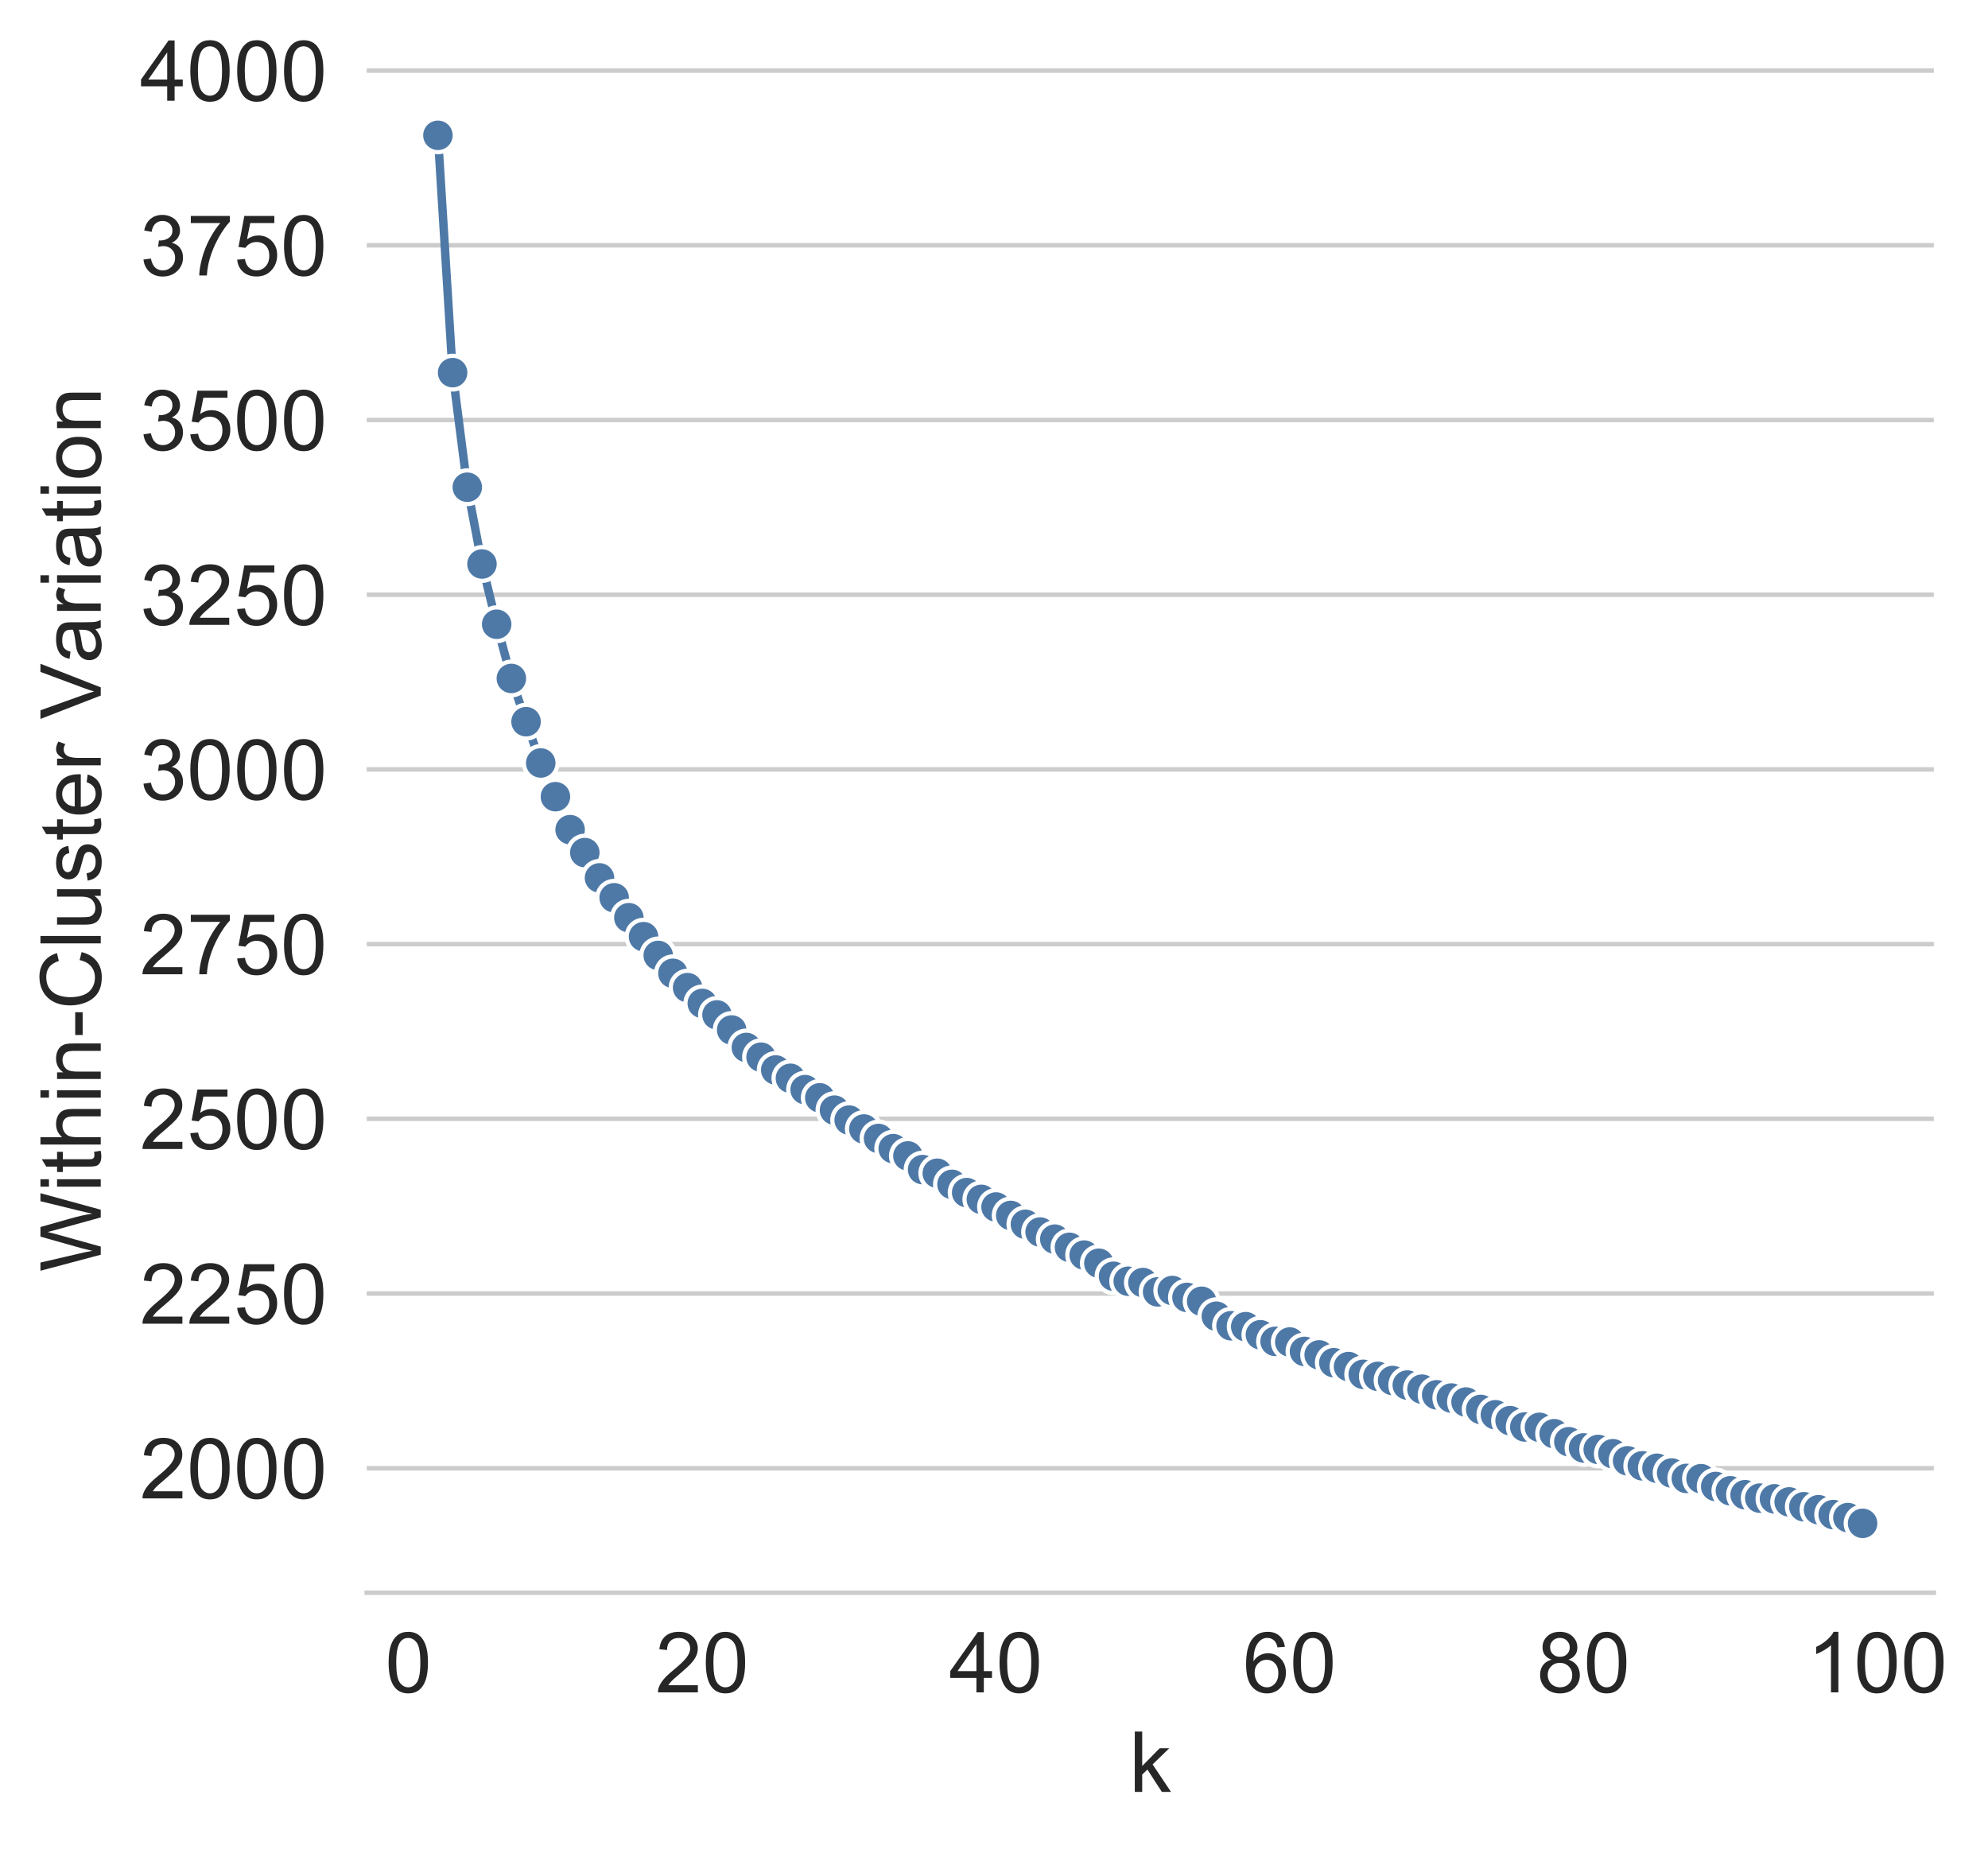 <?xml version="1.0" encoding="utf-8" standalone="no"?>
<!DOCTYPE svg PUBLIC "-//W3C//DTD SVG 1.1//EN"
  "http://www.w3.org/Graphics/SVG/1.1/DTD/svg11.dtd">
<!-- Created with matplotlib (https://matplotlib.org/) -->
<svg height="329.17pt" version="1.1" viewBox="0 0 353.929 329.17" width="353.929pt" xmlns="http://www.w3.org/2000/svg" xmlns:xlink="http://www.w3.org/1999/xlink">
 <defs>
  <style type="text/css">
*{stroke-linecap:butt;stroke-linejoin:round;}
  </style>
 </defs>
 <g id="figure_1">
  <g id="patch_1">
   <path d="M 0 329.17 
L 353.929 329.17 
L 353.929 0 
L 0 0 
z
" style="fill:#ffffff;"/>
  </g>
  <g id="axes_1">
   <g id="patch_2">
    <path d="M 65.284 283.534 
L 344.284 283.534 
L 344.284 11.734 
L 65.284 11.734 
z
" style="fill:#ffffff;"/>
   </g>
   <g id="matplotlib.axis_1">
    <g id="xtick_1">
     <g id="text_1">
      <!-- 0 -->
      <defs>
       <path d="M 4.156 35.297 
Q 4.156 48 6.766 55.734 
Q 9.375 63.484 14.516 67.672 
Q 19.672 71.875 27.484 71.875 
Q 33.25 71.875 37.594 69.547 
Q 41.938 67.234 44.766 62.859 
Q 47.609 58.5 49.219 52.219 
Q 50.828 45.953 50.828 35.297 
Q 50.828 22.703 48.234 14.969 
Q 45.656 7.234 40.5 3 
Q 35.359 -1.219 27.484 -1.219 
Q 17.141 -1.219 11.234 6.203 
Q 4.156 15.141 4.156 35.297 
z
M 13.188 35.297 
Q 13.188 17.672 17.312 11.828 
Q 21.438 6 27.484 6 
Q 33.547 6 37.672 11.859 
Q 41.797 17.719 41.797 35.297 
Q 41.797 52.984 37.672 58.781 
Q 33.547 64.594 27.391 64.594 
Q 21.344 64.594 17.719 59.469 
Q 13.188 52.938 13.188 35.297 
z
" id="ArialMT-48"/>
      </defs>
      <g style="fill:#262626;" transform="translate(68.565 301.271)scale(0.15 -0.15)">
       <use xlink:href="#ArialMT-48"/>
      </g>
     </g>
    </g>
    <g id="xtick_2">
     <g id="text_2">
      <!-- 20 -->
      <defs>
       <path d="M 50.344 8.453 
L 50.344 0 
L 3.031 0 
Q 2.938 3.172 4.047 6.109 
Q 5.859 10.938 9.828 15.625 
Q 13.812 20.312 21.344 26.469 
Q 33.016 36.031 37.109 41.625 
Q 41.219 47.219 41.219 52.203 
Q 41.219 57.422 37.469 61 
Q 33.734 64.594 27.734 64.594 
Q 21.391 64.594 17.578 60.781 
Q 13.766 56.984 13.719 50.25 
L 4.688 51.172 
Q 5.609 61.281 11.656 66.578 
Q 17.719 71.875 27.938 71.875 
Q 38.234 71.875 44.234 66.156 
Q 50.25 60.453 50.25 52 
Q 50.25 47.703 48.484 43.547 
Q 46.734 39.406 42.656 34.812 
Q 38.578 30.219 29.109 22.219 
Q 21.188 15.578 18.938 13.203 
Q 16.703 10.844 15.234 8.453 
z
" id="ArialMT-50"/>
      </defs>
      <g style="fill:#262626;" transform="translate(116.691 301.271)scale(0.15 -0.15)">
       <use xlink:href="#ArialMT-50"/>
       <use x="55.615" xlink:href="#ArialMT-48"/>
      </g>
     </g>
    </g>
    <g id="xtick_3">
     <g id="text_3">
      <!-- 40 -->
      <defs>
       <path d="M 32.328 0 
L 32.328 17.141 
L 1.266 17.141 
L 1.266 25.203 
L 33.938 71.578 
L 41.109 71.578 
L 41.109 25.203 
L 50.781 25.203 
L 50.781 17.141 
L 41.109 17.141 
L 41.109 0 
z
M 32.328 25.203 
L 32.328 57.469 
L 9.906 25.203 
z
" id="ArialMT-52"/>
      </defs>
      <g style="fill:#262626;" transform="translate(168.987 301.271)scale(0.15 -0.15)">
       <use xlink:href="#ArialMT-52"/>
       <use x="55.615" xlink:href="#ArialMT-48"/>
      </g>
     </g>
    </g>
    <g id="xtick_4">
     <g id="text_4">
      <!-- 60 -->
      <defs>
       <path d="M 49.75 54.047 
L 41.016 53.375 
Q 39.844 58.547 37.703 60.891 
Q 34.125 64.656 28.906 64.656 
Q 24.703 64.656 21.531 62.312 
Q 17.391 59.281 14.984 53.469 
Q 12.594 47.656 12.5 36.922 
Q 15.672 41.75 20.266 44.094 
Q 24.859 46.438 29.891 46.438 
Q 38.672 46.438 44.844 39.969 
Q 51.031 33.5 51.031 23.25 
Q 51.031 16.5 48.125 10.719 
Q 45.219 4.938 40.141 1.859 
Q 35.062 -1.219 28.609 -1.219 
Q 17.625 -1.219 10.688 6.859 
Q 3.766 14.938 3.766 33.5 
Q 3.766 54.25 11.422 63.672 
Q 18.109 71.875 29.438 71.875 
Q 37.891 71.875 43.281 67.141 
Q 48.688 62.406 49.75 54.047 
z
M 13.875 23.188 
Q 13.875 18.656 15.797 14.5 
Q 17.719 10.359 21.188 8.172 
Q 24.656 6 28.469 6 
Q 34.031 6 38.031 10.484 
Q 42.047 14.984 42.047 22.703 
Q 42.047 30.125 38.078 34.391 
Q 34.125 38.672 28.125 38.672 
Q 22.172 38.672 18.016 34.391 
Q 13.875 30.125 13.875 23.188 
z
" id="ArialMT-54"/>
      </defs>
      <g style="fill:#262626;" transform="translate(221.283 301.271)scale(0.15 -0.15)">
       <use xlink:href="#ArialMT-54"/>
       <use x="55.615" xlink:href="#ArialMT-48"/>
      </g>
     </g>
    </g>
    <g id="xtick_5">
     <g id="text_5">
      <!-- 80 -->
      <defs>
       <path d="M 17.672 38.812 
Q 12.203 40.828 9.562 44.531 
Q 6.938 48.25 6.938 53.422 
Q 6.938 61.234 12.547 66.547 
Q 18.172 71.875 27.484 71.875 
Q 36.859 71.875 42.578 66.422 
Q 48.297 60.984 48.297 53.172 
Q 48.297 48.188 45.672 44.5 
Q 43.062 40.828 37.75 38.812 
Q 44.344 36.672 47.781 31.875 
Q 51.219 27.094 51.219 20.453 
Q 51.219 11.281 44.719 5.031 
Q 38.234 -1.219 27.641 -1.219 
Q 17.047 -1.219 10.547 5.047 
Q 4.047 11.328 4.047 20.703 
Q 4.047 27.688 7.594 32.391 
Q 11.141 37.109 17.672 38.812 
z
M 15.922 53.719 
Q 15.922 48.641 19.188 45.406 
Q 22.469 42.188 27.688 42.188 
Q 32.766 42.188 36.016 45.375 
Q 39.266 48.578 39.266 53.219 
Q 39.266 58.062 35.906 61.359 
Q 32.562 64.656 27.594 64.656 
Q 22.562 64.656 19.234 61.422 
Q 15.922 58.203 15.922 53.719 
z
M 13.094 20.656 
Q 13.094 16.891 14.875 13.375 
Q 16.656 9.859 20.172 7.922 
Q 23.688 6 27.734 6 
Q 34.031 6 38.125 10.047 
Q 42.234 14.109 42.234 20.359 
Q 42.234 26.703 38.016 30.859 
Q 33.797 35.016 27.438 35.016 
Q 21.234 35.016 17.156 30.906 
Q 13.094 26.812 13.094 20.656 
z
" id="ArialMT-56"/>
      </defs>
      <g style="fill:#262626;" transform="translate(273.579 301.271)scale(0.15 -0.15)">
       <use xlink:href="#ArialMT-56"/>
       <use x="55.615" xlink:href="#ArialMT-48"/>
      </g>
     </g>
    </g>
    <g id="xtick_6">
     <g id="text_6">
      <!-- 100 -->
      <defs>
       <path d="M 37.25 0 
L 28.469 0 
L 28.469 56 
Q 25.297 52.984 20.141 49.953 
Q 14.984 46.922 10.891 45.406 
L 10.891 53.906 
Q 18.266 57.375 23.781 62.297 
Q 29.297 67.234 31.594 71.875 
L 37.25 71.875 
z
" id="ArialMT-49"/>
      </defs>
      <g style="fill:#262626;" transform="translate(321.704 301.271)scale(0.15 -0.15)">
       <use xlink:href="#ArialMT-49"/>
       <use x="55.615" xlink:href="#ArialMT-48"/>
       <use x="111.23" xlink:href="#ArialMT-48"/>
      </g>
     </g>
    </g>
    <g id="text_7">
     <!-- k -->
     <defs>
      <path d="M 6.641 0 
L 6.641 71.578 
L 15.438 71.578 
L 15.438 30.766 
L 36.234 51.859 
L 47.609 51.859 
L 27.781 32.625 
L 49.609 0 
L 38.766 0 
L 21.625 26.516 
L 15.438 20.562 
L 15.438 0 
z
" id="ArialMT-107"/>
     </defs>
     <g style="fill:#262626;" transform="translate(201.034 318.989)scale(0.15 -0.15)">
      <use xlink:href="#ArialMT-107"/>
     </g>
    </g>
   </g>
   <g id="matplotlib.axis_2">
    <g id="ytick_1">
     <g id="line2d_1">
      <path clip-path="url(#pb93a61c0e4)" d="M 65.284 261.372 
L 344.284 261.372 
" style="fill:none;stroke:#cccccc;stroke-linecap:round;stroke-width:0.8;"/>
     </g>
     <g id="text_8">
      <!-- 2000 -->
      <g style="fill:#262626;" transform="translate(24.918 266.74)scale(0.15 -0.15)">
       <use xlink:href="#ArialMT-50"/>
       <use x="55.615" xlink:href="#ArialMT-48"/>
       <use x="111.23" xlink:href="#ArialMT-48"/>
       <use x="166.846" xlink:href="#ArialMT-48"/>
      </g>
     </g>
    </g>
    <g id="ytick_2">
     <g id="line2d_2">
      <path clip-path="url(#pb93a61c0e4)" d="M 65.284 230.272 
L 344.284 230.272 
" style="fill:none;stroke:#cccccc;stroke-linecap:round;stroke-width:0.8;"/>
     </g>
     <g id="text_9">
      <!-- 2250 -->
      <defs>
       <path d="M 4.156 18.75 
L 13.375 19.531 
Q 14.406 12.797 18.141 9.391 
Q 21.875 6 27.156 6 
Q 33.5 6 37.891 10.781 
Q 42.281 15.578 42.281 23.484 
Q 42.281 31 38.062 35.344 
Q 33.844 39.703 27 39.703 
Q 22.75 39.703 19.328 37.766 
Q 15.922 35.844 13.969 32.766 
L 5.719 33.844 
L 12.641 70.609 
L 48.25 70.609 
L 48.25 62.203 
L 19.672 62.203 
L 15.828 42.969 
Q 22.266 47.469 29.344 47.469 
Q 38.719 47.469 45.156 40.969 
Q 51.609 34.469 51.609 24.266 
Q 51.609 14.547 45.953 7.469 
Q 39.062 -1.219 27.156 -1.219 
Q 17.391 -1.219 11.203 4.25 
Q 5.031 9.719 4.156 18.75 
z
" id="ArialMT-53"/>
      </defs>
      <g style="fill:#262626;" transform="translate(24.918 235.64)scale(0.15 -0.15)">
       <use xlink:href="#ArialMT-50"/>
       <use x="55.615" xlink:href="#ArialMT-50"/>
       <use x="111.23" xlink:href="#ArialMT-53"/>
       <use x="166.846" xlink:href="#ArialMT-48"/>
      </g>
     </g>
    </g>
    <g id="ytick_3">
     <g id="line2d_3">
      <path clip-path="url(#pb93a61c0e4)" d="M 65.284 199.171 
L 344.284 199.171 
" style="fill:none;stroke:#cccccc;stroke-linecap:round;stroke-width:0.8;"/>
     </g>
     <g id="text_10">
      <!-- 2500 -->
      <g style="fill:#262626;" transform="translate(24.918 204.54)scale(0.15 -0.15)">
       <use xlink:href="#ArialMT-50"/>
       <use x="55.615" xlink:href="#ArialMT-53"/>
       <use x="111.23" xlink:href="#ArialMT-48"/>
       <use x="166.846" xlink:href="#ArialMT-48"/>
      </g>
     </g>
    </g>
    <g id="ytick_4">
     <g id="line2d_4">
      <path clip-path="url(#pb93a61c0e4)" d="M 65.284 168.071 
L 344.284 168.071 
" style="fill:none;stroke:#cccccc;stroke-linecap:round;stroke-width:0.8;"/>
     </g>
     <g id="text_11">
      <!-- 2750 -->
      <defs>
       <path d="M 4.734 62.203 
L 4.734 70.656 
L 51.078 70.656 
L 51.078 63.812 
Q 44.234 56.547 37.516 44.484 
Q 30.812 32.422 27.156 19.672 
Q 24.516 10.688 23.781 0 
L 14.75 0 
Q 14.891 8.453 18.062 20.406 
Q 21.234 32.375 27.172 43.484 
Q 33.109 54.594 39.797 62.203 
z
" id="ArialMT-55"/>
      </defs>
      <g style="fill:#262626;" transform="translate(24.918 173.439)scale(0.15 -0.15)">
       <use xlink:href="#ArialMT-50"/>
       <use x="55.615" xlink:href="#ArialMT-55"/>
       <use x="111.23" xlink:href="#ArialMT-53"/>
       <use x="166.846" xlink:href="#ArialMT-48"/>
      </g>
     </g>
    </g>
    <g id="ytick_5">
     <g id="line2d_5">
      <path clip-path="url(#pb93a61c0e4)" d="M 65.284 136.97 
L 344.284 136.97 
" style="fill:none;stroke:#cccccc;stroke-linecap:round;stroke-width:0.8;"/>
     </g>
     <g id="text_12">
      <!-- 3000 -->
      <defs>
       <path d="M 4.203 18.891 
L 12.984 20.062 
Q 14.5 12.594 18.141 9.297 
Q 21.781 6 27 6 
Q 33.203 6 37.469 10.297 
Q 41.75 14.594 41.75 20.953 
Q 41.75 27 37.797 30.922 
Q 33.844 34.859 27.734 34.859 
Q 25.25 34.859 21.531 33.891 
L 22.516 41.609 
Q 23.391 41.5 23.922 41.5 
Q 29.547 41.5 34.031 44.422 
Q 38.531 47.359 38.531 53.469 
Q 38.531 58.297 35.25 61.469 
Q 31.984 64.656 26.812 64.656 
Q 21.688 64.656 18.266 61.422 
Q 14.844 58.203 13.875 51.766 
L 5.078 53.328 
Q 6.688 62.156 12.391 67.016 
Q 18.109 71.875 26.609 71.875 
Q 32.469 71.875 37.391 69.359 
Q 42.328 66.844 44.938 62.5 
Q 47.562 58.156 47.562 53.266 
Q 47.562 48.641 45.062 44.828 
Q 42.578 41.016 37.703 38.766 
Q 44.047 37.312 47.562 32.688 
Q 51.078 28.078 51.078 21.141 
Q 51.078 11.766 44.234 5.25 
Q 37.406 -1.266 26.953 -1.266 
Q 17.531 -1.266 11.297 4.344 
Q 5.078 9.969 4.203 18.891 
z
" id="ArialMT-51"/>
      </defs>
      <g style="fill:#262626;" transform="translate(24.918 142.339)scale(0.15 -0.15)">
       <use xlink:href="#ArialMT-51"/>
       <use x="55.615" xlink:href="#ArialMT-48"/>
       <use x="111.23" xlink:href="#ArialMT-48"/>
       <use x="166.846" xlink:href="#ArialMT-48"/>
      </g>
     </g>
    </g>
    <g id="ytick_6">
     <g id="line2d_6">
      <path clip-path="url(#pb93a61c0e4)" d="M 65.284 105.87 
L 344.284 105.87 
" style="fill:none;stroke:#cccccc;stroke-linecap:round;stroke-width:0.8;"/>
     </g>
     <g id="text_13">
      <!-- 3250 -->
      <g style="fill:#262626;" transform="translate(24.918 111.238)scale(0.15 -0.15)">
       <use xlink:href="#ArialMT-51"/>
       <use x="55.615" xlink:href="#ArialMT-50"/>
       <use x="111.23" xlink:href="#ArialMT-53"/>
       <use x="166.846" xlink:href="#ArialMT-48"/>
      </g>
     </g>
    </g>
    <g id="ytick_7">
     <g id="line2d_7">
      <path clip-path="url(#pb93a61c0e4)" d="M 65.284 74.769 
L 344.284 74.769 
" style="fill:none;stroke:#cccccc;stroke-linecap:round;stroke-width:0.8;"/>
     </g>
     <g id="text_14">
      <!-- 3500 -->
      <g style="fill:#262626;" transform="translate(24.918 80.138)scale(0.15 -0.15)">
       <use xlink:href="#ArialMT-51"/>
       <use x="55.615" xlink:href="#ArialMT-53"/>
       <use x="111.23" xlink:href="#ArialMT-48"/>
       <use x="166.846" xlink:href="#ArialMT-48"/>
      </g>
     </g>
    </g>
    <g id="ytick_8">
     <g id="line2d_8">
      <path clip-path="url(#pb93a61c0e4)" d="M 65.284 43.669 
L 344.284 43.669 
" style="fill:none;stroke:#cccccc;stroke-linecap:round;stroke-width:0.8;"/>
     </g>
     <g id="text_15">
      <!-- 3750 -->
      <g style="fill:#262626;" transform="translate(24.918 49.037)scale(0.15 -0.15)">
       <use xlink:href="#ArialMT-51"/>
       <use x="55.615" xlink:href="#ArialMT-55"/>
       <use x="111.23" xlink:href="#ArialMT-53"/>
       <use x="166.846" xlink:href="#ArialMT-48"/>
      </g>
     </g>
    </g>
    <g id="ytick_9">
     <g id="line2d_9">
      <path clip-path="url(#pb93a61c0e4)" d="M 65.284 12.568 
L 344.284 12.568 
" style="fill:none;stroke:#cccccc;stroke-linecap:round;stroke-width:0.8;"/>
     </g>
     <g id="text_16">
      <!-- 4000 -->
      <g style="fill:#262626;" transform="translate(24.918 17.937)scale(0.15 -0.15)">
       <use xlink:href="#ArialMT-52"/>
       <use x="55.615" xlink:href="#ArialMT-48"/>
       <use x="111.23" xlink:href="#ArialMT-48"/>
       <use x="166.846" xlink:href="#ArialMT-48"/>
      </g>
     </g>
    </g>
    <g id="text_17">
     <!-- Within-Cluster Variation -->
     <defs>
      <path d="M 20.219 0 
L 1.219 71.578 
L 10.938 71.578 
L 21.828 24.656 
Q 23.578 17.281 24.859 10.016 
Q 27.594 21.484 28.078 23.25 
L 41.703 71.578 
L 53.125 71.578 
L 63.375 35.359 
Q 67.234 21.875 68.953 10.016 
Q 70.312 16.797 72.516 25.594 
L 83.734 71.578 
L 93.266 71.578 
L 73.641 0 
L 64.5 0 
L 49.422 54.547 
Q 47.516 61.375 47.172 62.938 
Q 46.047 58.016 45.062 54.547 
L 29.891 0 
z
" id="ArialMT-87"/>
      <path d="M 6.641 61.469 
L 6.641 71.578 
L 15.438 71.578 
L 15.438 61.469 
z
M 6.641 0 
L 6.641 51.859 
L 15.438 51.859 
L 15.438 0 
z
" id="ArialMT-105"/>
      <path d="M 25.781 7.859 
L 27.047 0.094 
Q 23.344 -0.688 20.406 -0.688 
Q 15.625 -0.688 12.984 0.828 
Q 10.359 2.344 9.281 4.812 
Q 8.203 7.281 8.203 15.188 
L 8.203 45.016 
L 1.766 45.016 
L 1.766 51.859 
L 8.203 51.859 
L 8.203 64.703 
L 16.938 69.969 
L 16.938 51.859 
L 25.781 51.859 
L 25.781 45.016 
L 16.938 45.016 
L 16.938 14.703 
Q 16.938 10.938 17.406 9.859 
Q 17.875 8.797 18.922 8.156 
Q 19.969 7.516 21.922 7.516 
Q 23.391 7.516 25.781 7.859 
z
" id="ArialMT-116"/>
      <path d="M 6.594 0 
L 6.594 71.578 
L 15.375 71.578 
L 15.375 45.906 
Q 21.531 53.031 30.906 53.031 
Q 36.672 53.031 40.922 50.75 
Q 45.172 48.484 47 44.484 
Q 48.828 40.484 48.828 32.859 
L 48.828 0 
L 40.047 0 
L 40.047 32.859 
Q 40.047 39.453 37.188 42.453 
Q 34.328 45.453 29.109 45.453 
Q 25.203 45.453 21.75 43.422 
Q 18.312 41.406 16.844 37.938 
Q 15.375 34.469 15.375 28.375 
L 15.375 0 
z
" id="ArialMT-104"/>
      <path d="M 6.594 0 
L 6.594 51.859 
L 14.5 51.859 
L 14.5 44.484 
Q 20.219 53.031 31 53.031 
Q 35.688 53.031 39.625 51.344 
Q 43.562 49.656 45.516 46.922 
Q 47.469 44.188 48.25 40.438 
Q 48.734 37.984 48.734 31.891 
L 48.734 0 
L 39.938 0 
L 39.938 31.547 
Q 39.938 36.922 38.906 39.578 
Q 37.891 42.234 35.281 43.812 
Q 32.672 45.406 29.156 45.406 
Q 23.531 45.406 19.453 41.844 
Q 15.375 38.281 15.375 28.328 
L 15.375 0 
z
" id="ArialMT-110"/>
      <path d="M 3.172 21.484 
L 3.172 30.328 
L 30.172 30.328 
L 30.172 21.484 
z
" id="ArialMT-45"/>
      <path d="M 58.797 25.094 
L 68.266 22.703 
Q 65.281 11.031 57.547 4.906 
Q 49.812 -1.219 38.625 -1.219 
Q 27.047 -1.219 19.797 3.484 
Q 12.547 8.203 8.766 17.141 
Q 4.984 26.078 4.984 36.328 
Q 4.984 47.516 9.25 55.828 
Q 13.531 64.156 21.406 68.469 
Q 29.297 72.797 38.766 72.797 
Q 49.516 72.797 56.828 67.328 
Q 64.156 61.859 67.047 51.953 
L 57.719 49.75 
Q 55.219 57.562 50.484 61.125 
Q 45.75 64.703 38.578 64.703 
Q 30.328 64.703 24.781 60.734 
Q 19.234 56.781 16.984 50.109 
Q 14.75 43.453 14.75 36.375 
Q 14.75 27.25 17.406 20.438 
Q 20.062 13.625 25.672 10.25 
Q 31.297 6.891 37.844 6.891 
Q 45.797 6.891 51.312 11.469 
Q 56.844 16.062 58.797 25.094 
z
" id="ArialMT-67"/>
      <path d="M 6.391 0 
L 6.391 71.578 
L 15.188 71.578 
L 15.188 0 
z
" id="ArialMT-108"/>
      <path d="M 40.578 0 
L 40.578 7.625 
Q 34.516 -1.172 24.125 -1.172 
Q 19.531 -1.172 15.547 0.578 
Q 11.578 2.344 9.641 5 
Q 7.719 7.672 6.938 11.531 
Q 6.391 14.109 6.391 19.734 
L 6.391 51.859 
L 15.188 51.859 
L 15.188 23.094 
Q 15.188 16.219 15.719 13.812 
Q 16.547 10.359 19.234 8.375 
Q 21.922 6.391 25.875 6.391 
Q 29.828 6.391 33.297 8.422 
Q 36.766 10.453 38.203 13.938 
Q 39.656 17.438 39.656 24.078 
L 39.656 51.859 
L 48.438 51.859 
L 48.438 0 
z
" id="ArialMT-117"/>
      <path d="M 3.078 15.484 
L 11.766 16.844 
Q 12.5 11.625 15.844 8.844 
Q 19.188 6.062 25.203 6.062 
Q 31.25 6.062 34.172 8.516 
Q 37.109 10.984 37.109 14.312 
Q 37.109 17.281 34.516 19 
Q 32.719 20.172 25.531 21.969 
Q 15.875 24.422 12.141 26.203 
Q 8.406 27.984 6.469 31.125 
Q 4.547 34.281 4.547 38.094 
Q 4.547 41.547 6.125 44.5 
Q 7.719 47.469 10.453 49.422 
Q 12.5 50.922 16.031 51.969 
Q 19.578 53.031 23.641 53.031 
Q 29.734 53.031 34.344 51.266 
Q 38.969 49.516 41.156 46.5 
Q 43.359 43.5 44.188 38.484 
L 35.594 37.312 
Q 35.016 41.312 32.203 43.547 
Q 29.391 45.797 24.266 45.797 
Q 18.219 45.797 15.625 43.797 
Q 13.031 41.797 13.031 39.109 
Q 13.031 37.406 14.109 36.031 
Q 15.188 34.625 17.484 33.688 
Q 18.797 33.203 25.25 31.453 
Q 34.578 28.953 38.25 27.359 
Q 41.938 25.781 44.031 22.75 
Q 46.141 19.734 46.141 15.234 
Q 46.141 10.844 43.578 6.953 
Q 41.016 3.078 36.172 0.953 
Q 31.344 -1.172 25.25 -1.172 
Q 15.141 -1.172 9.844 3.031 
Q 4.547 7.234 3.078 15.484 
z
" id="ArialMT-115"/>
      <path d="M 42.094 16.703 
L 51.172 15.578 
Q 49.031 7.625 43.219 3.219 
Q 37.406 -1.172 28.375 -1.172 
Q 17 -1.172 10.328 5.828 
Q 3.656 12.844 3.656 25.484 
Q 3.656 38.578 10.391 45.797 
Q 17.141 53.031 27.875 53.031 
Q 38.281 53.031 44.875 45.953 
Q 51.469 38.875 51.469 26.031 
Q 51.469 25.25 51.422 23.688 
L 12.75 23.688 
Q 13.234 15.141 17.578 10.594 
Q 21.922 6.062 28.422 6.062 
Q 33.25 6.062 36.672 8.594 
Q 40.094 11.141 42.094 16.703 
z
M 13.234 30.906 
L 42.188 30.906 
Q 41.609 37.453 38.875 40.719 
Q 34.672 45.797 27.984 45.797 
Q 21.922 45.797 17.797 41.75 
Q 13.672 37.703 13.234 30.906 
z
" id="ArialMT-101"/>
      <path d="M 6.5 0 
L 6.5 51.859 
L 14.406 51.859 
L 14.406 44 
Q 17.438 49.516 20 51.266 
Q 22.562 53.031 25.641 53.031 
Q 30.078 53.031 34.672 50.203 
L 31.641 42.047 
Q 28.422 43.953 25.203 43.953 
Q 22.312 43.953 20.016 42.219 
Q 17.719 40.484 16.75 37.406 
Q 15.281 32.719 15.281 27.156 
L 15.281 0 
z
" id="ArialMT-114"/>
      <path id="ArialMT-32"/>
      <path d="M 28.172 0 
L 0.438 71.578 
L 10.688 71.578 
L 29.297 19.578 
Q 31.547 13.328 33.062 7.859 
Q 34.719 13.719 36.922 19.578 
L 56.25 71.578 
L 65.922 71.578 
L 37.891 0 
z
" id="ArialMT-86"/>
      <path d="M 40.438 6.391 
Q 35.547 2.25 31.031 0.531 
Q 26.516 -1.172 21.344 -1.172 
Q 12.797 -1.172 8.203 3 
Q 3.609 7.172 3.609 13.672 
Q 3.609 17.484 5.344 20.625 
Q 7.078 23.781 9.891 25.688 
Q 12.703 27.594 16.219 28.562 
Q 18.797 29.25 24.031 29.891 
Q 34.672 31.156 39.703 32.906 
Q 39.75 34.719 39.75 35.203 
Q 39.75 40.578 37.25 42.781 
Q 33.891 45.75 27.25 45.75 
Q 21.047 45.75 18.094 43.578 
Q 15.141 41.406 13.719 35.891 
L 5.125 37.062 
Q 6.297 42.578 8.984 45.969 
Q 11.672 49.359 16.75 51.188 
Q 21.828 53.031 28.516 53.031 
Q 35.156 53.031 39.297 51.469 
Q 43.453 49.906 45.406 47.531 
Q 47.359 45.172 48.141 41.547 
Q 48.578 39.312 48.578 33.453 
L 48.578 21.734 
Q 48.578 9.469 49.141 6.219 
Q 49.703 2.984 51.375 0 
L 42.188 0 
Q 40.828 2.734 40.438 6.391 
z
M 39.703 26.031 
Q 34.906 24.078 25.344 22.703 
Q 19.922 21.922 17.672 20.938 
Q 15.438 19.969 14.203 18.094 
Q 12.984 16.219 12.984 13.922 
Q 12.984 10.406 15.641 8.062 
Q 18.312 5.719 23.438 5.719 
Q 28.516 5.719 32.469 7.938 
Q 36.422 10.156 38.281 14.016 
Q 39.703 17 39.703 22.797 
z
" id="ArialMT-97"/>
      <path d="M 3.328 25.922 
Q 3.328 40.328 11.328 47.266 
Q 18.016 53.031 27.641 53.031 
Q 38.328 53.031 45.109 46.016 
Q 51.906 39.016 51.906 26.656 
Q 51.906 16.656 48.906 10.906 
Q 45.906 5.172 40.156 2 
Q 34.422 -1.172 27.641 -1.172 
Q 16.75 -1.172 10.031 5.812 
Q 3.328 12.797 3.328 25.922 
z
M 12.359 25.922 
Q 12.359 15.969 16.703 11.016 
Q 21.047 6.062 27.641 6.062 
Q 34.188 6.062 38.531 11.031 
Q 42.875 16.016 42.875 26.219 
Q 42.875 35.844 38.5 40.797 
Q 34.125 45.75 27.641 45.75 
Q 21.047 45.75 16.703 40.812 
Q 12.359 35.891 12.359 25.922 
z
" id="ArialMT-111"/>
     </defs>
     <g style="fill:#262626;" transform="translate(17.937 226.398)rotate(-90)scale(0.15 -0.15)">
      <use xlink:href="#ArialMT-87"/>
      <use x="94.385" xlink:href="#ArialMT-105"/>
      <use x="116.602" xlink:href="#ArialMT-116"/>
      <use x="144.385" xlink:href="#ArialMT-104"/>
      <use x="200" xlink:href="#ArialMT-105"/>
      <use x="222.217" xlink:href="#ArialMT-110"/>
      <use x="277.832" xlink:href="#ArialMT-45"/>
      <use x="311.133" xlink:href="#ArialMT-67"/>
      <use x="383.35" xlink:href="#ArialMT-108"/>
      <use x="405.566" xlink:href="#ArialMT-117"/>
      <use x="461.182" xlink:href="#ArialMT-115"/>
      <use x="511.182" xlink:href="#ArialMT-116"/>
      <use x="538.965" xlink:href="#ArialMT-101"/>
      <use x="594.58" xlink:href="#ArialMT-114"/>
      <use x="627.881" xlink:href="#ArialMT-32"/>
      <use x="655.664" xlink:href="#ArialMT-86"/>
      <use x="722.254" xlink:href="#ArialMT-97"/>
      <use x="777.869" xlink:href="#ArialMT-114"/>
      <use x="811.17" xlink:href="#ArialMT-105"/>
      <use x="833.387" xlink:href="#ArialMT-97"/>
      <use x="889.002" xlink:href="#ArialMT-116"/>
      <use x="916.785" xlink:href="#ArialMT-105"/>
      <use x="939.002" xlink:href="#ArialMT-111"/>
      <use x="994.617" xlink:href="#ArialMT-110"/>
     </g>
    </g>
   </g>
   <g id="line2d_10">
    <path clip-path="url(#pb93a61c0e4)" d="M 77.965 24.089 
L 80.58 66.336 
L 83.195 86.733 
L 85.81 100.401 
L 88.425 111.127 
L 91.039 120.776 
L 93.654 128.472 
L 96.269 135.822 
L 98.884 141.823 
L 101.499 147.696 
L 104.113 151.776 
L 106.728 156.276 
L 109.343 159.82 
L 111.958 163.368 
L 114.573 166.742 
L 117.188 170.084 
L 119.802 173.268 
L 122.417 175.817 
L 125.032 178.627 
L 127.647 180.674 
L 130.262 183.358 
L 132.876 186.465 
L 135.491 188.201 
L 138.106 190.472 
L 140.721 191.955 
L 143.336 193.972 
L 145.95 195.43 
L 148.565 197.625 
L 151.18 199.394 
L 153.795 200.98 
L 156.41 202.669 
L 159.024 204.478 
L 161.639 205.776 
L 164.254 208.209 
L 166.869 208.857 
L 169.484 210.834 
L 172.098 212.3 
L 174.713 213.505 
L 177.328 214.867 
L 179.943 216.369 
L 182.558 217.945 
L 185.173 219.32 
L 187.787 220.588 
L 190.402 222.043 
L 193.017 223.426 
L 195.632 224.875 
L 198.247 227.194 
L 200.861 228.081 
L 203.476 228.313 
L 206.091 229.973 
L 208.706 229.727 
L 211.321 230.963 
L 213.935 231.65 
L 216.55 234.31 
L 219.165 236.009 
L 221.78 236.171 
L 224.395 237.608 
L 227.009 238.785 
L 229.624 238.901 
L 232.239 240.573 
L 234.854 241.191 
L 237.469 242.585 
L 240.083 243.272 
L 242.698 244.652 
L 245.313 245.02 
L 247.928 245.754 
L 250.543 246.56 
L 253.158 247.294 
L 255.772 248.298 
L 258.387 248.872 
L 261.002 249.586 
L 263.617 250.9 
L 266.232 251.851 
L 268.846 252.898 
L 271.461 254.024 
L 274.076 254.087 
L 276.691 255.227 
L 279.306 256.651 
L 281.92 257.752 
L 284.535 258.027 
L 287.15 258.786 
L 289.765 260.05 
L 292.38 260.943 
L 294.994 261.377 
L 297.609 262.22 
L 300.224 263.183 
L 302.839 263.231 
L 305.454 264.62 
L 308.069 265.385 
L 310.683 266.082 
L 313.298 266.695 
L 315.913 266.819 
L 318.528 267.366 
L 321.143 268.228 
L 323.757 268.757 
L 326.372 269.62 
L 328.987 270.155 
L 331.602 271.18 
" style="fill:none;stroke:#4e79a7;stroke-linecap:round;stroke-width:1.5;"/>
    <defs>
     <path d="M 0 3 
C 0.796 3 1.559 2.684 2.121 2.121 
C 2.684 1.559 3 0.796 3 0 
C 3 -0.796 2.684 -1.559 2.121 -2.121 
C 1.559 -2.684 0.796 -3 0 -3 
C -0.796 -3 -1.559 -2.684 -2.121 -2.121 
C -2.684 -1.559 -3 -0.796 -3 0 
C -3 0.796 -2.684 1.559 -2.121 2.121 
C -1.559 2.684 -0.796 3 0 3 
z
" id="mff2b8896c3" style="stroke:#ffffff;stroke-width:0.75;"/>
    </defs>
    <g clip-path="url(#pb93a61c0e4)">
     <use style="fill:#4e79a7;stroke:#ffffff;stroke-width:0.75;" x="77.965" xlink:href="#mff2b8896c3" y="24.089"/>
     <use style="fill:#4e79a7;stroke:#ffffff;stroke-width:0.75;" x="80.58" xlink:href="#mff2b8896c3" y="66.336"/>
     <use style="fill:#4e79a7;stroke:#ffffff;stroke-width:0.75;" x="83.195" xlink:href="#mff2b8896c3" y="86.733"/>
     <use style="fill:#4e79a7;stroke:#ffffff;stroke-width:0.75;" x="85.81" xlink:href="#mff2b8896c3" y="100.401"/>
     <use style="fill:#4e79a7;stroke:#ffffff;stroke-width:0.75;" x="88.425" xlink:href="#mff2b8896c3" y="111.127"/>
     <use style="fill:#4e79a7;stroke:#ffffff;stroke-width:0.75;" x="91.039" xlink:href="#mff2b8896c3" y="120.776"/>
     <use style="fill:#4e79a7;stroke:#ffffff;stroke-width:0.75;" x="93.654" xlink:href="#mff2b8896c3" y="128.472"/>
     <use style="fill:#4e79a7;stroke:#ffffff;stroke-width:0.75;" x="96.269" xlink:href="#mff2b8896c3" y="135.822"/>
     <use style="fill:#4e79a7;stroke:#ffffff;stroke-width:0.75;" x="98.884" xlink:href="#mff2b8896c3" y="141.823"/>
     <use style="fill:#4e79a7;stroke:#ffffff;stroke-width:0.75;" x="101.499" xlink:href="#mff2b8896c3" y="147.696"/>
     <use style="fill:#4e79a7;stroke:#ffffff;stroke-width:0.75;" x="104.113" xlink:href="#mff2b8896c3" y="151.776"/>
     <use style="fill:#4e79a7;stroke:#ffffff;stroke-width:0.75;" x="106.728" xlink:href="#mff2b8896c3" y="156.276"/>
     <use style="fill:#4e79a7;stroke:#ffffff;stroke-width:0.75;" x="109.343" xlink:href="#mff2b8896c3" y="159.82"/>
     <use style="fill:#4e79a7;stroke:#ffffff;stroke-width:0.75;" x="111.958" xlink:href="#mff2b8896c3" y="163.368"/>
     <use style="fill:#4e79a7;stroke:#ffffff;stroke-width:0.75;" x="114.573" xlink:href="#mff2b8896c3" y="166.742"/>
     <use style="fill:#4e79a7;stroke:#ffffff;stroke-width:0.75;" x="117.188" xlink:href="#mff2b8896c3" y="170.084"/>
     <use style="fill:#4e79a7;stroke:#ffffff;stroke-width:0.75;" x="119.802" xlink:href="#mff2b8896c3" y="173.268"/>
     <use style="fill:#4e79a7;stroke:#ffffff;stroke-width:0.75;" x="122.417" xlink:href="#mff2b8896c3" y="175.817"/>
     <use style="fill:#4e79a7;stroke:#ffffff;stroke-width:0.75;" x="125.032" xlink:href="#mff2b8896c3" y="178.627"/>
     <use style="fill:#4e79a7;stroke:#ffffff;stroke-width:0.75;" x="127.647" xlink:href="#mff2b8896c3" y="180.674"/>
     <use style="fill:#4e79a7;stroke:#ffffff;stroke-width:0.75;" x="130.262" xlink:href="#mff2b8896c3" y="183.358"/>
     <use style="fill:#4e79a7;stroke:#ffffff;stroke-width:0.75;" x="132.876" xlink:href="#mff2b8896c3" y="186.465"/>
     <use style="fill:#4e79a7;stroke:#ffffff;stroke-width:0.75;" x="135.491" xlink:href="#mff2b8896c3" y="188.201"/>
     <use style="fill:#4e79a7;stroke:#ffffff;stroke-width:0.75;" x="138.106" xlink:href="#mff2b8896c3" y="190.472"/>
     <use style="fill:#4e79a7;stroke:#ffffff;stroke-width:0.75;" x="140.721" xlink:href="#mff2b8896c3" y="191.955"/>
     <use style="fill:#4e79a7;stroke:#ffffff;stroke-width:0.75;" x="143.336" xlink:href="#mff2b8896c3" y="193.972"/>
     <use style="fill:#4e79a7;stroke:#ffffff;stroke-width:0.75;" x="145.95" xlink:href="#mff2b8896c3" y="195.43"/>
     <use style="fill:#4e79a7;stroke:#ffffff;stroke-width:0.75;" x="148.565" xlink:href="#mff2b8896c3" y="197.625"/>
     <use style="fill:#4e79a7;stroke:#ffffff;stroke-width:0.75;" x="151.18" xlink:href="#mff2b8896c3" y="199.394"/>
     <use style="fill:#4e79a7;stroke:#ffffff;stroke-width:0.75;" x="153.795" xlink:href="#mff2b8896c3" y="200.98"/>
     <use style="fill:#4e79a7;stroke:#ffffff;stroke-width:0.75;" x="156.41" xlink:href="#mff2b8896c3" y="202.669"/>
     <use style="fill:#4e79a7;stroke:#ffffff;stroke-width:0.75;" x="159.024" xlink:href="#mff2b8896c3" y="204.478"/>
     <use style="fill:#4e79a7;stroke:#ffffff;stroke-width:0.75;" x="161.639" xlink:href="#mff2b8896c3" y="205.776"/>
     <use style="fill:#4e79a7;stroke:#ffffff;stroke-width:0.75;" x="164.254" xlink:href="#mff2b8896c3" y="208.209"/>
     <use style="fill:#4e79a7;stroke:#ffffff;stroke-width:0.75;" x="166.869" xlink:href="#mff2b8896c3" y="208.857"/>
     <use style="fill:#4e79a7;stroke:#ffffff;stroke-width:0.75;" x="169.484" xlink:href="#mff2b8896c3" y="210.834"/>
     <use style="fill:#4e79a7;stroke:#ffffff;stroke-width:0.75;" x="172.098" xlink:href="#mff2b8896c3" y="212.3"/>
     <use style="fill:#4e79a7;stroke:#ffffff;stroke-width:0.75;" x="174.713" xlink:href="#mff2b8896c3" y="213.505"/>
     <use style="fill:#4e79a7;stroke:#ffffff;stroke-width:0.75;" x="177.328" xlink:href="#mff2b8896c3" y="214.867"/>
     <use style="fill:#4e79a7;stroke:#ffffff;stroke-width:0.75;" x="179.943" xlink:href="#mff2b8896c3" y="216.369"/>
     <use style="fill:#4e79a7;stroke:#ffffff;stroke-width:0.75;" x="182.558" xlink:href="#mff2b8896c3" y="217.945"/>
     <use style="fill:#4e79a7;stroke:#ffffff;stroke-width:0.75;" x="185.173" xlink:href="#mff2b8896c3" y="219.32"/>
     <use style="fill:#4e79a7;stroke:#ffffff;stroke-width:0.75;" x="187.787" xlink:href="#mff2b8896c3" y="220.588"/>
     <use style="fill:#4e79a7;stroke:#ffffff;stroke-width:0.75;" x="190.402" xlink:href="#mff2b8896c3" y="222.043"/>
     <use style="fill:#4e79a7;stroke:#ffffff;stroke-width:0.75;" x="193.017" xlink:href="#mff2b8896c3" y="223.426"/>
     <use style="fill:#4e79a7;stroke:#ffffff;stroke-width:0.75;" x="195.632" xlink:href="#mff2b8896c3" y="224.875"/>
     <use style="fill:#4e79a7;stroke:#ffffff;stroke-width:0.75;" x="198.247" xlink:href="#mff2b8896c3" y="227.194"/>
     <use style="fill:#4e79a7;stroke:#ffffff;stroke-width:0.75;" x="200.861" xlink:href="#mff2b8896c3" y="228.081"/>
     <use style="fill:#4e79a7;stroke:#ffffff;stroke-width:0.75;" x="203.476" xlink:href="#mff2b8896c3" y="228.313"/>
     <use style="fill:#4e79a7;stroke:#ffffff;stroke-width:0.75;" x="206.091" xlink:href="#mff2b8896c3" y="229.973"/>
     <use style="fill:#4e79a7;stroke:#ffffff;stroke-width:0.75;" x="208.706" xlink:href="#mff2b8896c3" y="229.727"/>
     <use style="fill:#4e79a7;stroke:#ffffff;stroke-width:0.75;" x="211.321" xlink:href="#mff2b8896c3" y="230.963"/>
     <use style="fill:#4e79a7;stroke:#ffffff;stroke-width:0.75;" x="213.935" xlink:href="#mff2b8896c3" y="231.65"/>
     <use style="fill:#4e79a7;stroke:#ffffff;stroke-width:0.75;" x="216.55" xlink:href="#mff2b8896c3" y="234.31"/>
     <use style="fill:#4e79a7;stroke:#ffffff;stroke-width:0.75;" x="219.165" xlink:href="#mff2b8896c3" y="236.009"/>
     <use style="fill:#4e79a7;stroke:#ffffff;stroke-width:0.75;" x="221.78" xlink:href="#mff2b8896c3" y="236.171"/>
     <use style="fill:#4e79a7;stroke:#ffffff;stroke-width:0.75;" x="224.395" xlink:href="#mff2b8896c3" y="237.608"/>
     <use style="fill:#4e79a7;stroke:#ffffff;stroke-width:0.75;" x="227.009" xlink:href="#mff2b8896c3" y="238.785"/>
     <use style="fill:#4e79a7;stroke:#ffffff;stroke-width:0.75;" x="229.624" xlink:href="#mff2b8896c3" y="238.901"/>
     <use style="fill:#4e79a7;stroke:#ffffff;stroke-width:0.75;" x="232.239" xlink:href="#mff2b8896c3" y="240.573"/>
     <use style="fill:#4e79a7;stroke:#ffffff;stroke-width:0.75;" x="234.854" xlink:href="#mff2b8896c3" y="241.191"/>
     <use style="fill:#4e79a7;stroke:#ffffff;stroke-width:0.75;" x="237.469" xlink:href="#mff2b8896c3" y="242.585"/>
     <use style="fill:#4e79a7;stroke:#ffffff;stroke-width:0.75;" x="240.083" xlink:href="#mff2b8896c3" y="243.272"/>
     <use style="fill:#4e79a7;stroke:#ffffff;stroke-width:0.75;" x="242.698" xlink:href="#mff2b8896c3" y="244.652"/>
     <use style="fill:#4e79a7;stroke:#ffffff;stroke-width:0.75;" x="245.313" xlink:href="#mff2b8896c3" y="245.02"/>
     <use style="fill:#4e79a7;stroke:#ffffff;stroke-width:0.75;" x="247.928" xlink:href="#mff2b8896c3" y="245.754"/>
     <use style="fill:#4e79a7;stroke:#ffffff;stroke-width:0.75;" x="250.543" xlink:href="#mff2b8896c3" y="246.56"/>
     <use style="fill:#4e79a7;stroke:#ffffff;stroke-width:0.75;" x="253.158" xlink:href="#mff2b8896c3" y="247.294"/>
     <use style="fill:#4e79a7;stroke:#ffffff;stroke-width:0.75;" x="255.772" xlink:href="#mff2b8896c3" y="248.298"/>
     <use style="fill:#4e79a7;stroke:#ffffff;stroke-width:0.75;" x="258.387" xlink:href="#mff2b8896c3" y="248.872"/>
     <use style="fill:#4e79a7;stroke:#ffffff;stroke-width:0.75;" x="261.002" xlink:href="#mff2b8896c3" y="249.586"/>
     <use style="fill:#4e79a7;stroke:#ffffff;stroke-width:0.75;" x="263.617" xlink:href="#mff2b8896c3" y="250.9"/>
     <use style="fill:#4e79a7;stroke:#ffffff;stroke-width:0.75;" x="266.232" xlink:href="#mff2b8896c3" y="251.851"/>
     <use style="fill:#4e79a7;stroke:#ffffff;stroke-width:0.75;" x="268.846" xlink:href="#mff2b8896c3" y="252.898"/>
     <use style="fill:#4e79a7;stroke:#ffffff;stroke-width:0.75;" x="271.461" xlink:href="#mff2b8896c3" y="254.024"/>
     <use style="fill:#4e79a7;stroke:#ffffff;stroke-width:0.75;" x="274.076" xlink:href="#mff2b8896c3" y="254.087"/>
     <use style="fill:#4e79a7;stroke:#ffffff;stroke-width:0.75;" x="276.691" xlink:href="#mff2b8896c3" y="255.227"/>
     <use style="fill:#4e79a7;stroke:#ffffff;stroke-width:0.75;" x="279.306" xlink:href="#mff2b8896c3" y="256.651"/>
     <use style="fill:#4e79a7;stroke:#ffffff;stroke-width:0.75;" x="281.92" xlink:href="#mff2b8896c3" y="257.752"/>
     <use style="fill:#4e79a7;stroke:#ffffff;stroke-width:0.75;" x="284.535" xlink:href="#mff2b8896c3" y="258.027"/>
     <use style="fill:#4e79a7;stroke:#ffffff;stroke-width:0.75;" x="287.15" xlink:href="#mff2b8896c3" y="258.786"/>
     <use style="fill:#4e79a7;stroke:#ffffff;stroke-width:0.75;" x="289.765" xlink:href="#mff2b8896c3" y="260.05"/>
     <use style="fill:#4e79a7;stroke:#ffffff;stroke-width:0.75;" x="292.38" xlink:href="#mff2b8896c3" y="260.943"/>
     <use style="fill:#4e79a7;stroke:#ffffff;stroke-width:0.75;" x="294.994" xlink:href="#mff2b8896c3" y="261.377"/>
     <use style="fill:#4e79a7;stroke:#ffffff;stroke-width:0.75;" x="297.609" xlink:href="#mff2b8896c3" y="262.22"/>
     <use style="fill:#4e79a7;stroke:#ffffff;stroke-width:0.75;" x="300.224" xlink:href="#mff2b8896c3" y="263.183"/>
     <use style="fill:#4e79a7;stroke:#ffffff;stroke-width:0.75;" x="302.839" xlink:href="#mff2b8896c3" y="263.231"/>
     <use style="fill:#4e79a7;stroke:#ffffff;stroke-width:0.75;" x="305.454" xlink:href="#mff2b8896c3" y="264.62"/>
     <use style="fill:#4e79a7;stroke:#ffffff;stroke-width:0.75;" x="308.069" xlink:href="#mff2b8896c3" y="265.385"/>
     <use style="fill:#4e79a7;stroke:#ffffff;stroke-width:0.75;" x="310.683" xlink:href="#mff2b8896c3" y="266.082"/>
     <use style="fill:#4e79a7;stroke:#ffffff;stroke-width:0.75;" x="313.298" xlink:href="#mff2b8896c3" y="266.695"/>
     <use style="fill:#4e79a7;stroke:#ffffff;stroke-width:0.75;" x="315.913" xlink:href="#mff2b8896c3" y="266.819"/>
     <use style="fill:#4e79a7;stroke:#ffffff;stroke-width:0.75;" x="318.528" xlink:href="#mff2b8896c3" y="267.366"/>
     <use style="fill:#4e79a7;stroke:#ffffff;stroke-width:0.75;" x="321.143" xlink:href="#mff2b8896c3" y="268.228"/>
     <use style="fill:#4e79a7;stroke:#ffffff;stroke-width:0.75;" x="323.757" xlink:href="#mff2b8896c3" y="268.757"/>
     <use style="fill:#4e79a7;stroke:#ffffff;stroke-width:0.75;" x="326.372" xlink:href="#mff2b8896c3" y="269.62"/>
     <use style="fill:#4e79a7;stroke:#ffffff;stroke-width:0.75;" x="328.987" xlink:href="#mff2b8896c3" y="270.155"/>
     <use style="fill:#4e79a7;stroke:#ffffff;stroke-width:0.75;" x="331.602" xlink:href="#mff2b8896c3" y="271.18"/>
    </g>
   </g>
   <g id="patch_3">
    <path d="M 65.284 283.534 
L 344.284 283.534 
" style="fill:none;stroke:#cccccc;stroke-linecap:square;stroke-linejoin:miter;stroke-width:0.8;"/>
   </g>
  </g>
 </g>
 <defs>
  <clipPath id="pb93a61c0e4">
   <rect height="271.8" width="279" x="65.284" y="11.734"/>
  </clipPath>
 </defs>
</svg>
